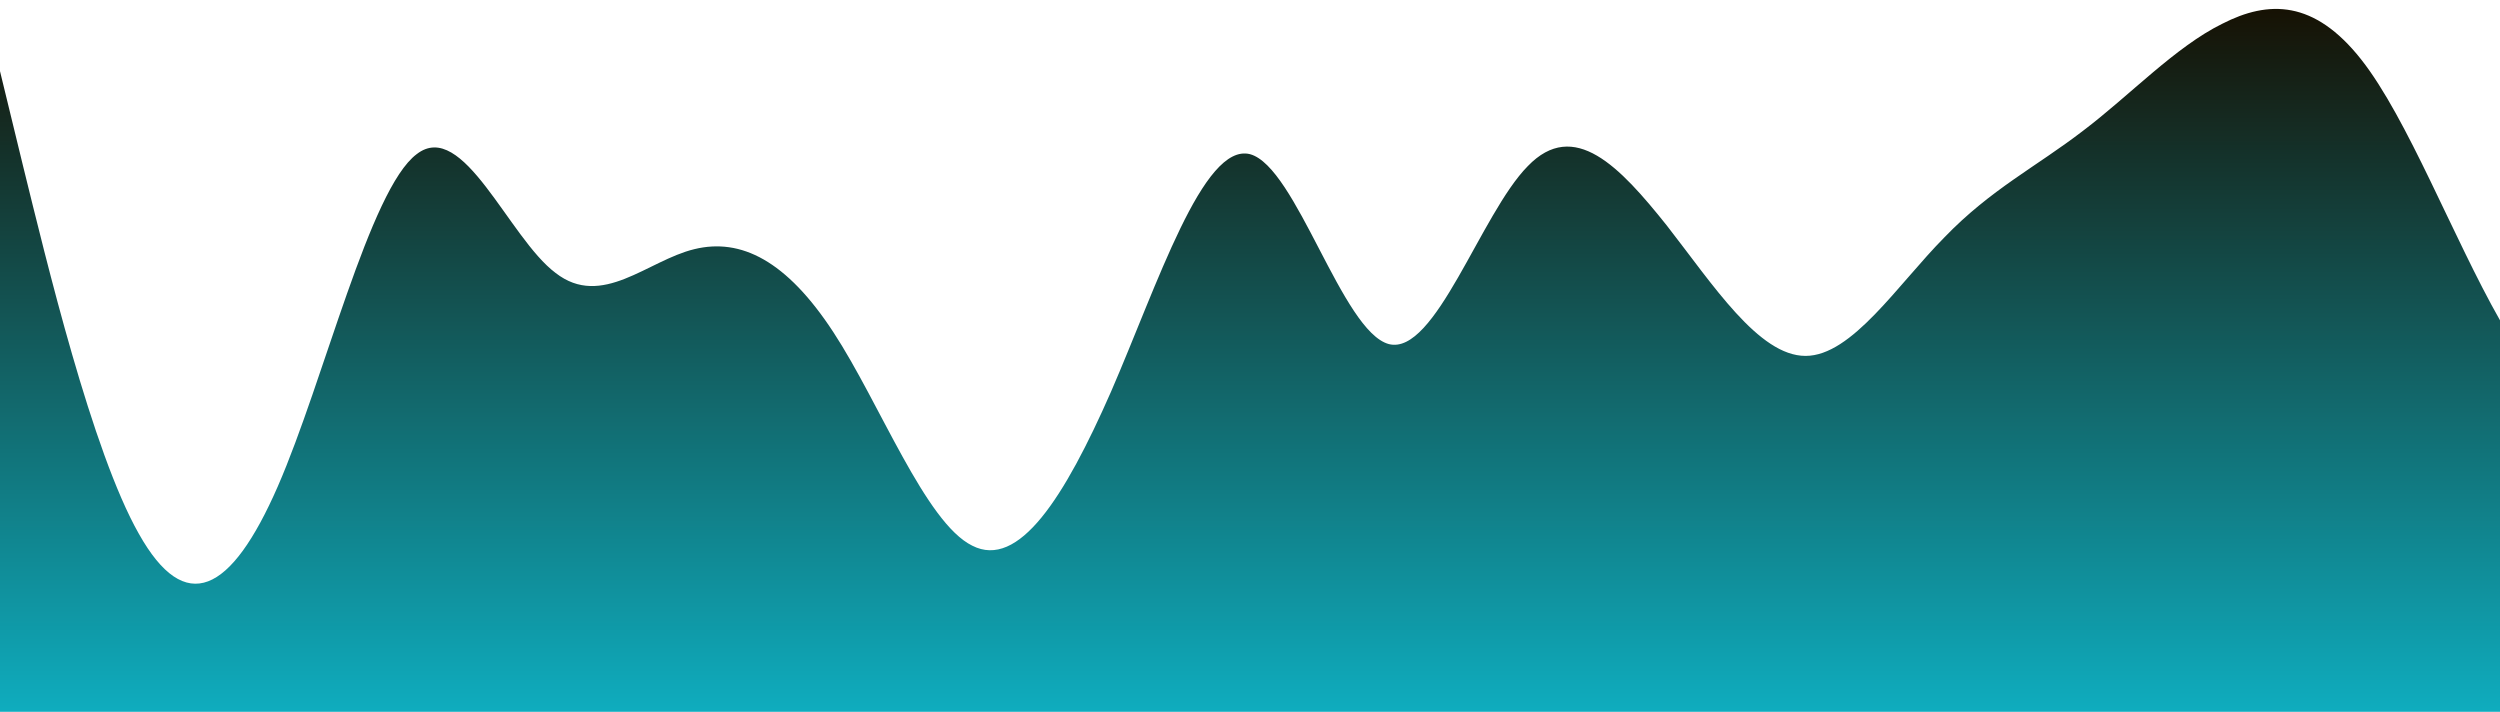 <?xml version="1.0" standalone="no"?>
<svg xmlns:xlink="http://www.w3.org/1999/xlink" id="wave" style="transform:rotate(180deg); transition: 0.3s" viewBox="0 0 1440 410" version="1.1" xmlns="http://www.w3.org/2000/svg"><defs><linearGradient id="sw-gradient-0" x1="0" x2="0" y1="1" y2="0"><stop stop-color="rgba(14.577, 172.591, 190.467, 1)" offset="0%"/><stop stop-color="rgba(21.985, 15.429, 0.938, 1)" offset="100%"/></linearGradient></defs><path style="transform:translate(0, 0px); opacity:1" fill="url(#sw-gradient-0)" d="M0,41L13.3,95.7C26.7,150,53,260,80,307.5C106.7,355,133,342,160,280.2C186.7,219,213,109,240,88.8C266.7,68,293,137,320,157.2C346.7,178,373,150,400,143.5C426.7,137,453,150,480,191.3C506.7,232,533,301,560,314.3C586.7,328,613,287,640,225.5C666.7,164,693,82,720,88.8C746.7,96,773,191,800,198.2C826.7,205,853,123,880,95.7C906.7,68,933,96,960,129.8C986.7,164,1013,205,1040,205C1066.7,205,1093,164,1120,136.7C1146.7,109,1173,96,1200,75.2C1226.7,55,1253,27,1280,13.7C1306.7,0,1333,0,1360,34.2C1386.7,68,1413,137,1440,184.5C1466.7,232,1493,260,1520,259.7C1546.7,260,1573,232,1600,246C1626.7,260,1653,314,1680,280.2C1706.7,246,1733,123,1760,109.3C1786.7,96,1813,191,1840,205C1866.7,219,1893,150,1907,116.2L1920,82L1920,410L1906.7,410C1893.3,410,1867,410,1840,410C1813.3,410,1787,410,1760,410C1733.3,410,1707,410,1680,410C1653.3,410,1627,410,1600,410C1573.3,410,1547,410,1520,410C1493.3,410,1467,410,1440,410C1413.3,410,1387,410,1360,410C1333.3,410,1307,410,1280,410C1253.3,410,1227,410,1200,410C1173.3,410,1147,410,1120,410C1093.3,410,1067,410,1040,410C1013.3,410,987,410,960,410C933.3,410,907,410,880,410C853.3,410,827,410,800,410C773.3,410,747,410,720,410C693.3,410,667,410,640,410C613.3,410,587,410,560,410C533.3,410,507,410,480,410C453.3,410,427,410,400,410C373.3,410,347,410,320,410C293.3,410,267,410,240,410C213.3,410,187,410,160,410C133.3,410,107,410,80,410C53.3,410,27,410,13,410L0,410Z"/></svg>